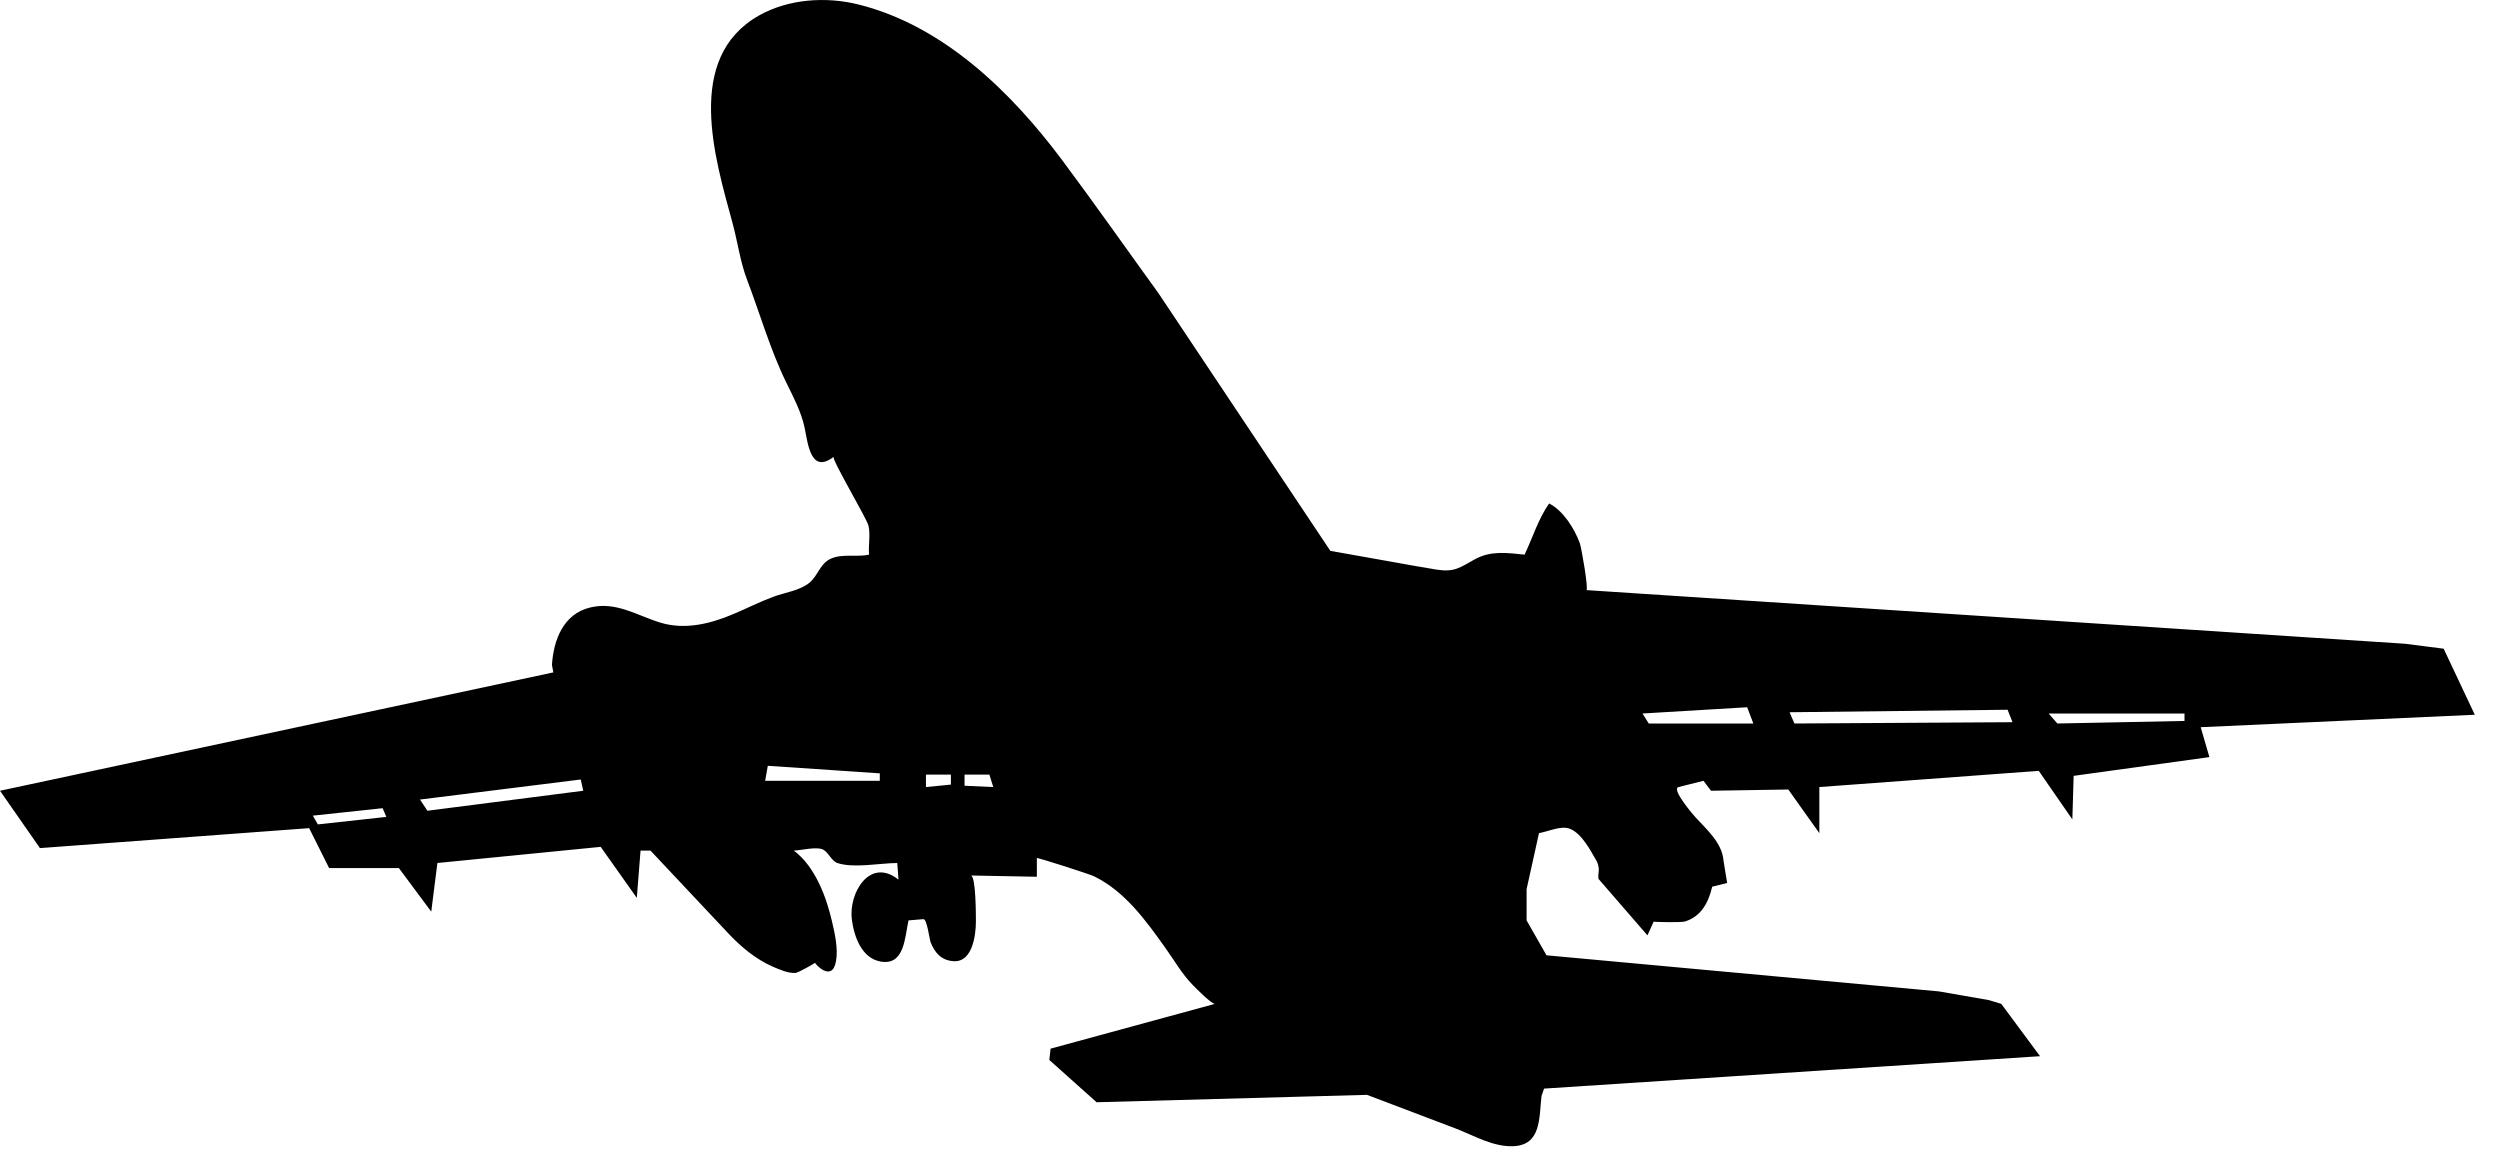 <?xml version="1.0" encoding="UTF-8" standalone="no"?>
<!DOCTYPE svg PUBLIC "-//W3C//DTD SVG 1.1//EN" "http://www.w3.org/Graphics/SVG/1.1/DTD/svg11.dtd">
<svg width="100%" height="100%" viewBox="0 0 50 23" version="1.1" xmlns="http://www.w3.org/2000/svg" xmlns:xlink="http://www.w3.org/1999/xlink" xml:space="preserve" xmlns:serif="http://www.serif.com/" style="fill-rule:evenodd;clip-rule:evenodd;stroke-linejoin:round;stroke-miterlimit:1.414;">
    <g transform="matrix(1,0,0,1,-9.893,-17.054)">
        <path d="M9.893,32.869L10.692,34.016L16.076,33.617L16.475,34.415L17.87,34.415L18.518,35.287L18.641,34.314L21.907,33.991L22.629,35.012L22.704,34.066L22.903,34.066C22.903,34.066 24.463,35.725 24.472,35.735C24.719,35.996 25.015,36.241 25.346,36.386C25.475,36.441 25.663,36.526 25.808,36.512C25.858,36.506 26.188,36.323 26.194,36.309C26.187,36.325 26.538,36.718 26.614,36.273C26.657,36.025 26.59,35.727 26.534,35.486C26.42,34.992 26.194,34.383 25.77,34.066C25.92,34.06 26.204,33.986 26.34,34.04C26.46,34.086 26.516,34.271 26.64,34.314C26.961,34.424 27.495,34.316 27.838,34.314C27.846,34.424 27.857,34.537 27.862,34.646C27.288,34.19 26.861,34.918 26.93,35.446C26.974,35.785 27.126,36.218 27.505,36.285C27.985,36.371 27.989,35.797 28.063,35.462L28.362,35.437C28.432,35.433 28.484,35.839 28.502,35.891C28.585,36.106 28.721,36.267 28.973,36.278C29.34,36.295 29.41,35.764 29.411,35.486C29.411,35.39 29.413,34.565 29.309,34.564C29.75,34.571 30.188,34.581 30.63,34.589L30.63,34.215C30.63,34.198 31.68,34.534 31.772,34.579C32.387,34.878 32.805,35.457 33.192,36C33.373,36.252 33.534,36.538 33.752,36.758C33.802,36.811 34.137,37.146 34.192,37.131L30.905,38.027L30.879,38.253L31.825,39.099L37.233,38.951C37.233,38.951 38.999,39.622 39.003,39.623C39.373,39.764 39.756,39.996 40.163,39.978C40.72,39.952 40.673,39.414 40.723,38.976L40.774,38.826L50.694,38.178L49.918,37.131L49.67,37.056L48.672,36.882L40.823,36.16L40.425,35.462L40.425,34.837L40.673,33.717C40.83,33.688 41.057,33.593 41.21,33.61C41.46,33.638 41.655,33.977 41.766,34.172C41.829,34.282 41.852,34.299 41.869,34.424C41.876,34.466 41.842,34.607 41.869,34.639L42.842,35.761L42.966,35.486C42.961,35.495 43.516,35.507 43.591,35.484C43.918,35.385 44.065,35.099 44.137,34.788L44.436,34.713L44.363,34.265C44.335,33.91 44.024,33.642 43.801,33.398C43.781,33.377 43.307,32.834 43.464,32.795L43.963,32.67L44.113,32.869L45.659,32.844L46.28,33.717L46.28,32.795L50.668,32.471L51.34,33.442L51.366,32.571L54.081,32.196L53.907,31.598L59.389,31.349L58.766,30.028L57.993,29.929C57.993,29.929 41.655,28.858 41.62,28.856C41.67,28.86 41.521,27.999 41.488,27.914C41.379,27.622 41.16,27.27 40.876,27.123C40.666,27.417 40.542,27.815 40.385,28.147C40.043,28.112 39.713,28.063 39.395,28.237C39.092,28.405 38.984,28.503 38.623,28.446C38.335,28.401 38.049,28.346 37.763,28.296C37.342,28.22 36.922,28.147 36.5,28.071L33.058,22.912C32.414,22.023 31.782,21.122 31.125,20.242C30.113,18.89 28.76,17.57 27.071,17.146C26.415,16.98 25.661,17.031 25.069,17.366C23.577,18.215 24.188,20.211 24.545,21.519C24.645,21.888 24.698,22.295 24.835,22.651C25.086,23.309 25.301,24.058 25.62,24.708C25.762,24.998 25.915,25.285 25.984,25.602C26.049,25.905 26.1,26.55 26.567,26.19C26.514,26.229 27.237,27.434 27.264,27.573C27.304,27.762 27.258,27.96 27.274,28.147C27.034,28.202 26.747,28.123 26.516,28.225C26.293,28.321 26.26,28.557 26.086,28.705C25.891,28.869 25.586,28.903 25.353,28.992C25.079,29.093 24.823,29.226 24.556,29.337C24.1,29.531 23.59,29.655 23.105,29.508C22.627,29.362 22.215,29.078 21.696,29.204C21.16,29.332 20.963,29.855 20.932,30.353L20.96,30.502L9.893,32.869ZM50.866,31.324L53.583,31.324L53.583,31.473L51.04,31.524L50.866,31.324ZM45.684,31.299L50.045,31.249L50.143,31.498L45.782,31.524L45.684,31.299ZM42.743,31.324L44.836,31.199L44.96,31.524L42.868,31.524L42.743,31.324ZM29.184,32.546L29.681,32.546L29.758,32.795L29.184,32.769L29.184,32.546ZM28.412,32.546L28.911,32.546L28.911,32.746L28.412,32.795L28.412,32.546ZM25.196,32.67L25.249,32.37L27.489,32.521L27.489,32.67L25.196,32.67ZM18.293,33.045L21.508,32.644L21.558,32.869L18.441,33.269L18.293,33.045ZM16.15,33.367L17.545,33.218L17.62,33.392L16.25,33.542L16.15,33.367Z" style="fill-rule:nonzero;"/>
    </g>
</svg>
